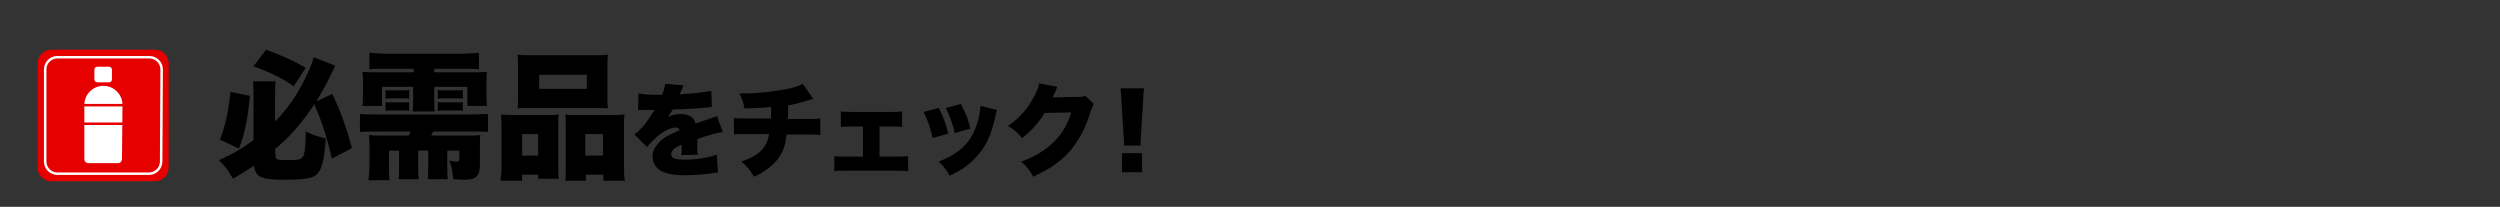 <?xml version="1.0" encoding="utf-8"?>
<!-- Generator: Adobe Illustrator 24.0.1, SVG Export Plug-In . SVG Version: 6.00 Build 0)  -->
<svg version="1.1" id="レイヤー_1" xmlns="http://www.w3.org/2000/svg" xmlns:xlink="http://www.w3.org/1999/xlink" x="0px"
	 y="0px" viewBox="0 0 498 41.2" style="enable-background:new 0 0 498 41.2;" xml:space="preserve">
<rect x="0" y="0" width="498" height="41.2" fill="#333333" stroke="none"/>
<style type="text/css">
	.st0{fill:#E60000;}
	.st1{fill:none;stroke:#FFFFFF;stroke-width:0.498;stroke-miterlimit:10;}
	.st2{fill:#FFFFFF;}
	.st3{fill:#E60000;stroke:#FFFFFF;stroke-width:0.498;stroke-miterlimit:10;}
	.st4{enable-background:new    ;}
	.st5{fill:none;stroke:#FFFFFF;stroke-width:0.497;stroke-miterlimit:10;}
</style>
<g class="st4">
	<path d="M54.9,31.2c0,0.6,0.4,0.7,2.6,0.7s2.7-0.2,3-1c0.3-0.9,0.4-2.3,0.4-4.7c1.7,0.8,2.5,1,4,1.4c-0.4,5-0.9,6.7-2.3,7.5
		c-0.9,0.5-2.7,0.7-5.9,0.7c-4.7,0-5.8-0.5-6.1-2.8c-1.5,1-2.3,1.5-4.2,2.6c-0.9-1.6-1.5-2.5-2.8-3.7c2.8-1.2,4.9-2.5,6.9-4v-8.7
		c0-1.2,0-1.9-0.1-3h4.5c-0.1,0.9-0.1,1.8-0.1,2.8v5.2c2.4-2.4,4.6-5.6,6.1-8.8c0.9-1.7,1.3-3,1.6-4l4.3,1.7
		c-0.4,0.8-0.4,0.8-1.2,2.4c-1,2.1-1.6,3-2.6,4.7l3.2-1.5c1.6,3.4,2.7,6.3,3.9,10.8l-4,2.1c-1-4.4-2-7.5-3.5-10.8
		c-2.5,3.7-4.5,6.1-7.8,8.9L54.9,31.2L54.9,31.2z M49.8,19.1c-0.5,4.8-1,7.4-2.2,10.5l-3.8-1.8c1.1-2.8,1.7-5.4,2.1-9.5L49.8,19.1z
		 M53,9.9c3.5,1.3,5.3,2.1,7.9,3.6l-2.4,3.7c-1.9-1.4-4.2-2.6-8-4L53,9.9z"/>
	<path d="M74.8,26.2c-1.2,0-2.2,0-3.1,0.1v-3.6c0.9,0.1,1.9,0.1,3.1,0.1h19.4c1.1,0,2.1-0.1,3-0.1v3.6c-0.8-0.1-1.8-0.1-3-0.1h-7.9
		c-0.2,0.3-0.2,0.4-0.4,0.8h7.2c1.2,0,1.9,0,2.6-0.1c-0.1,0.6-0.1,1.1-0.1,1.9v3.9c0,2.4-0.7,3.1-3.2,3.1c-0.2,0-0.3,0-2.1-0.1
		c-0.2-1.8-0.3-2.5-0.8-3.7c0.6,0.1,1.1,0.2,1.5,0.2s0.5-0.1,0.5-0.4V30h-2.4v3.1c0,1.2,0,1.8,0.1,2.6h-4c0.1-0.7,0.1-1.5,0.1-2.6
		V30h-2v3.1c0,1.2,0,1.8,0.1,2.6h-4c0.1-0.7,0.1-1.5,0.1-2.6V30h-2v3.4c0,1.1,0,1.8,0.1,2.5h-4.2c0.1-1,0.2-1.8,0.2-2.8v-4
		c0-0.8,0-1.5-0.1-2.2c0.8,0.1,1.3,0.1,2.8,0.1h5.1c0.2-0.4,0.3-0.5,0.4-0.8L74.8,26.2L74.8,26.2z M76.7,13.7c-1.2,0-2.2,0-3.1,0.1
		v-3.3c0.9,0.1,2,0.2,3.5,0.2h14.8c1.5,0,2.7-0.1,3.5-0.2v3.3c-0.8-0.1-1.8-0.1-3-0.1h-5.9v0.7h6.7c2.2,0,2.9,0,3.8-0.1
		c-0.1,0.7-0.1,1.2-0.1,2.4v2c0,1.2,0,1.5,0.1,2.4h-3.9v-3.8h-6.6v2.3c0,1.3,0,1.9,0.1,2.6h-4.4c0.1-0.9,0.1-1.5,0.1-2.6v-2.3h-6.2
		v3.8h-3.9c0.1-0.8,0.1-1.3,0.1-2.4v-2c0-1.2,0-1.7-0.1-2.4c0.9,0.1,1.6,0.1,3.8,0.1h6.4v-0.7H76.7z M76.8,17.9
		C77.1,18,77.3,18,78,18h2.3c0.7,0,0.9,0,1.2-0.1v1.8c-0.3-0.1-0.5-0.1-1.2-0.1H78c-0.6,0-0.8,0-1.2,0.1V17.9z M76.8,20.3
		c0.3,0.1,0.5,0.1,1.2,0.1h2.3c0.7,0,1,0,1.2-0.1v1.8C81.2,22,80.9,22,80.3,22H78c-0.6,0-0.8,0-1.2,0.1V20.3z M87.2,17.9
		c0.3,0.1,0.5,0.1,1.2,0.1H91c0.7,0,0.9,0,1.2-0.1v1.8c-0.3-0.1-0.5-0.1-1.2-0.1h-2.6c-0.6,0-0.7,0-1.2,0.1V17.9z M87.2,20.3
		c0.3,0.1,0.5,0.1,1.2,0.1H91c0.7,0,0.9,0,1.2-0.1v1.8C91.9,22,91.6,22,91,22h-2.6c-0.6,0-0.7,0-1.2,0.1V20.3z"/>
	<path d="M99.7,36c0.1-0.9,0.2-1.6,0.2-3.1v-7.5c0-0.9,0-1.7-0.1-2.6c0.9,0.1,1.6,0.1,2.8,0.1h6.8c0.7,0,1.3,0,1.9-0.1
		c-0.1,0.5-0.1,0.9-0.1,2.2v8.3c0,1,0,1.7,0.1,2.3h-4.1v-0.8H104V36L99.7,36L99.7,36z M103.2,13.4c0-1,0-1.7-0.1-2.5
		c0.8,0.1,1.7,0.1,3.1,0.1h11.7c1.5,0,2.4,0,3.2-0.1c-0.1,0.7-0.1,1.4-0.1,2.5v5.5c0,1.2,0,2,0.1,2.7c-0.8-0.1-1.3-0.1-2.8-0.1
		h-12.4c-1.5,0-2,0-2.8,0.1c0.1-0.7,0.1-1.6,0.1-2.7V13.4z M107.2,26.7H104V31h3.2V26.7z M107.4,14.9v2.8h9.5v-2.8H107.4z
		 M121.8,22.9c1.2,0,1.9,0,2.6-0.1c-0.1,0.8-0.1,1.5-0.1,2.6v7.5c0,1.5,0,2.3,0.2,3.1h-4.3v-1.2h-3.5V36h-4.1
		c0.1-0.7,0.1-1.3,0.1-2.3v-8.8c0-1.3,0-1.5-0.1-2.1c0.6,0.1,1.1,0.1,1.9,0.1H121.8z M116.6,31h3.5v-4.3h-3.5V31z"/>
	<path d="M127.2,18.6c0.9,0.2,2.1,0.3,4.1,0.3c0.1,0,0.3,0,0.6,0c0.4-1,0.5-1.5,0.6-2.2l3.7,0.3c-0.2,0.3-0.2,0.3-0.4,0.9
		c-0.3,0.6-0.4,0.9-0.4,0.9c0.2,0,0.2,0,1.2-0.1c2-0.1,4-0.4,5.1-0.6l0.1,3.2c-0.6,0.1-1.2,0.1-1.8,0.2c-1.4,0.1-3.9,0.3-6,0.3
		c-0.3,0.6-0.5,0.8-1,1.5c0.9-0.4,1.7-0.6,2.5-0.6c1.7,0,2.7,0.6,3.1,1.9c0.3-0.1,0.3-0.1,1.4-0.5c0.1,0,0.6-0.2,1.2-0.4
		c1.1-0.4,1.3-0.4,1.6-0.6l1.2,3.2c-1,0.1-3.2,0.7-5.1,1.4c0,0.5,0,0.6,0,1.4c0,0.9,0,1.2,0.1,1.7l-3.3,0.1c0.1-0.3,0.1-0.9,0.1-2.1
		l-0.2,0.1c-0.9,0.4-1,0.5-1.4,0.8c-0.3,0.3-0.5,0.7-0.5,1c0,0.8,0.7,1.1,2.7,1.1c2.4,0,4.7-0.4,6.4-1l0.2,3.6c-0.6,0-0.6,0-1.8,0.2
		c-1.6,0.2-3.3,0.3-4.8,0.3c-2.3,0-3.7-0.3-4.8-0.9c-1-0.6-1.6-1.6-1.6-2.8c0-0.9,0.3-1.7,1-2.5c0.7-0.9,1.6-1.5,2.9-2.1
		c0.5-0.2,0.7-0.3,1.5-0.7c-0.2-0.3-0.4-0.5-0.8-0.5c-1,0-2.4,0.7-3.8,1.9c-0.8,0.7-1.4,1.3-1.9,2l-2.5-2.5c0.6-0.5,1.5-1.3,2.1-2.1
		c0.4-0.5,1.2-1.7,1.5-2.2s0.3-0.5,0.4-0.6c-0.3,0-0.5,0-0.6,0c-0.9,0-0.9,0-1.7,0c-0.3,0-0.4,0-0.7,0c0,0-0.2,0-0.3,0L127.2,18.6z"
		/>
	<path d="M162,19.7c-0.5,0.1-0.5,0.1-1.1,0.3c-1.2,0.4-2.3,0.7-3.9,1c0,1,0,2.3-0.1,2.7h3.3c1.5,0,2.3,0,3.2-0.1v3.3
		c-0.8-0.1-1.3-0.1-3.1-0.1h-3.6c-0.2,1.8-0.6,3.1-1.3,4.2c-0.7,1.2-1.9,2.3-3.3,3.2c-0.6,0.4-1,0.6-1.9,1c-0.8-1.3-1.3-2-2.5-3
		c2.4-0.9,3.7-1.7,4.5-2.9c0.5-0.7,0.8-1.4,1-2.6h-3.9c-1.8,0-2.3,0-3.1,0.1v-3.3c0.8,0.1,1.3,0.1,3.2,0.1h4.2c0-0.6,0-1,0-1.7v-0.6
		c-1.9,0.2-2.1,0.2-5.3,0.3c-0.2-1.1-0.4-1.8-1-3c0.7,0,1,0,1.3,0c2.7,0,6.5-0.5,8.8-1c1-0.3,1.8-0.5,2.5-0.9L162,19.7z"/>
	<path d="M175.1,31.2h3.1c1.3,0,1.9,0,2.7-0.1v3c-0.7-0.1-1.3-0.1-2.7-0.1h-9.3c-1.5,0-1.8,0-2.7,0.1v-3c0.7,0.1,1.2,0.1,2.7,0.1h3
		v-6h-1.8c-1.3,0-1.7,0-2.6,0.1v-3.1c0.8,0.1,1.4,0.1,2.6,0.1h7c1.3,0,1.8,0,2.6-0.1v3.1c-0.6-0.1-1.4-0.1-2.6-0.1h-1.9v6H175.1z"/>
	<path d="M187,21.5c0.8,1.5,1.4,3.1,1.9,5.1l-3.1,0.9c-0.5-2.1-0.9-3.3-1.8-5.2L187,21.5z M198.6,21.9c-0.1,0.4-0.1,0.4-0.3,1.2
		c-0.6,2.8-1.4,4.9-2.5,6.5s-2.5,3-4.2,4.1c-0.7,0.4-1.2,0.7-2.4,1.3c-0.7-1.2-1.1-1.7-2.2-2.8c4-1.6,6.2-3.6,7.4-6.9
		c0.5-1.4,0.9-3,0.9-4.2L198.6,21.9z M191.4,20.7c1.1,2.1,1.4,3,1.9,4.9l-3.1,0.9c-0.4-1.7-0.9-3.2-1.8-5L191.4,20.7z"/>
	<path d="M210.6,17.3c-0.1,0.2-0.1,0.2-0.2,0.5c0,0.1-0.1,0.2-0.1,0.3c-0.1,0.2-0.1,0.3-0.2,0.4c-0.3,0.6-0.3,0.6-0.4,0.9l5-0.1
		c0.8,0,1,0,1.5-0.2l1.7,1.6c-0.2,0.4-0.3,0.5-0.6,1.4c-1,3.3-2.4,5.9-4.1,7.9c-1.8,2.1-4.1,3.7-7.4,5.2c-0.7-1.3-1.3-2.1-2.4-3
		c2.8-1,4.9-2.3,6.7-4.1c1.5-1.5,2.6-3.4,3.3-5.7l-5.3,0.1c-1.3,2.1-2.6,3.5-4.5,5c-1-1.2-1.5-1.6-2.8-2.4c2.4-1.7,4-3.5,5.3-6.1
		c0.5-1,0.8-1.7,0.9-2.4L210.6,17.3z"/>
	<path d="M223.9,29.1c0-0.4,0-0.6,0-0.9c0-0.4,0-0.4-0.1-1.6l-0.4-6.3c0-0.8-0.1-1.7-0.2-2.7h4.7c-0.1,0.5-0.2,1.9-0.2,2.7l-0.4,6.3
		c0,0.8-0.1,1.2-0.1,1.5c0,0.2,0,0.4,0,0.9h-3.3V29.1z M223.5,34.3v-3.8h4v3.8H223.5z"/>
</g>
<g>
	<path class="st0" d="M33.6,33.4c0,1.5-1.2,2.7-2.7,2.7H10.2c-1.5,0-2.7-1.2-2.7-2.7V12.6c0-1.5,1.2-2.7,2.7-2.7h20.7
		c1.5,0,2.7,1.2,2.7,2.7V33.4z"/>
	<path class="st5" d="M32.1,32.2c0,1.3-1.1,2.4-2.4,2.4H11.4c-1.3,0-2.4-1.1-2.4-2.4V13.8c0-1.3,1.1-2.4,2.4-2.4h18.4
		c1.3,0,2.4,1.1,2.4,2.4L32.1,32.2L32.1,32.2z"/>
	<g>
		<path class="st2" d="M22.3,15.8c0,0.3-0.2,0.6-0.6,0.6h-2.3c-0.3,0-0.6-0.2-0.6-0.6v-1.9c0-0.3,0.2-0.6,0.6-0.6h2.3
			c0.3,0,0.6,0.2,0.6,0.6V15.8z"/>
		<path class="st2" d="M24.4,20.9c0-2.1-1.7-3.8-3.8-3.8c-2.1,0-3.8,1.7-3.8,3.8v10.7l0,0c0,0,0,0,0,0.1c0,0.5,0.4,0.8,0.8,0.8h5.9
			c0.5,0,0.8-0.4,0.8-0.8c0,0,0,0,0-0.1l0,0L24.4,20.9L24.4,20.9z"/>
		<rect x="16.2" y="24.4" class="st0" width="8.7" height="0.5"/>
		<rect x="16.2" y="20.7" class="st0" width="8.7" height="0.5"/>
	</g>
</g>
</svg>
